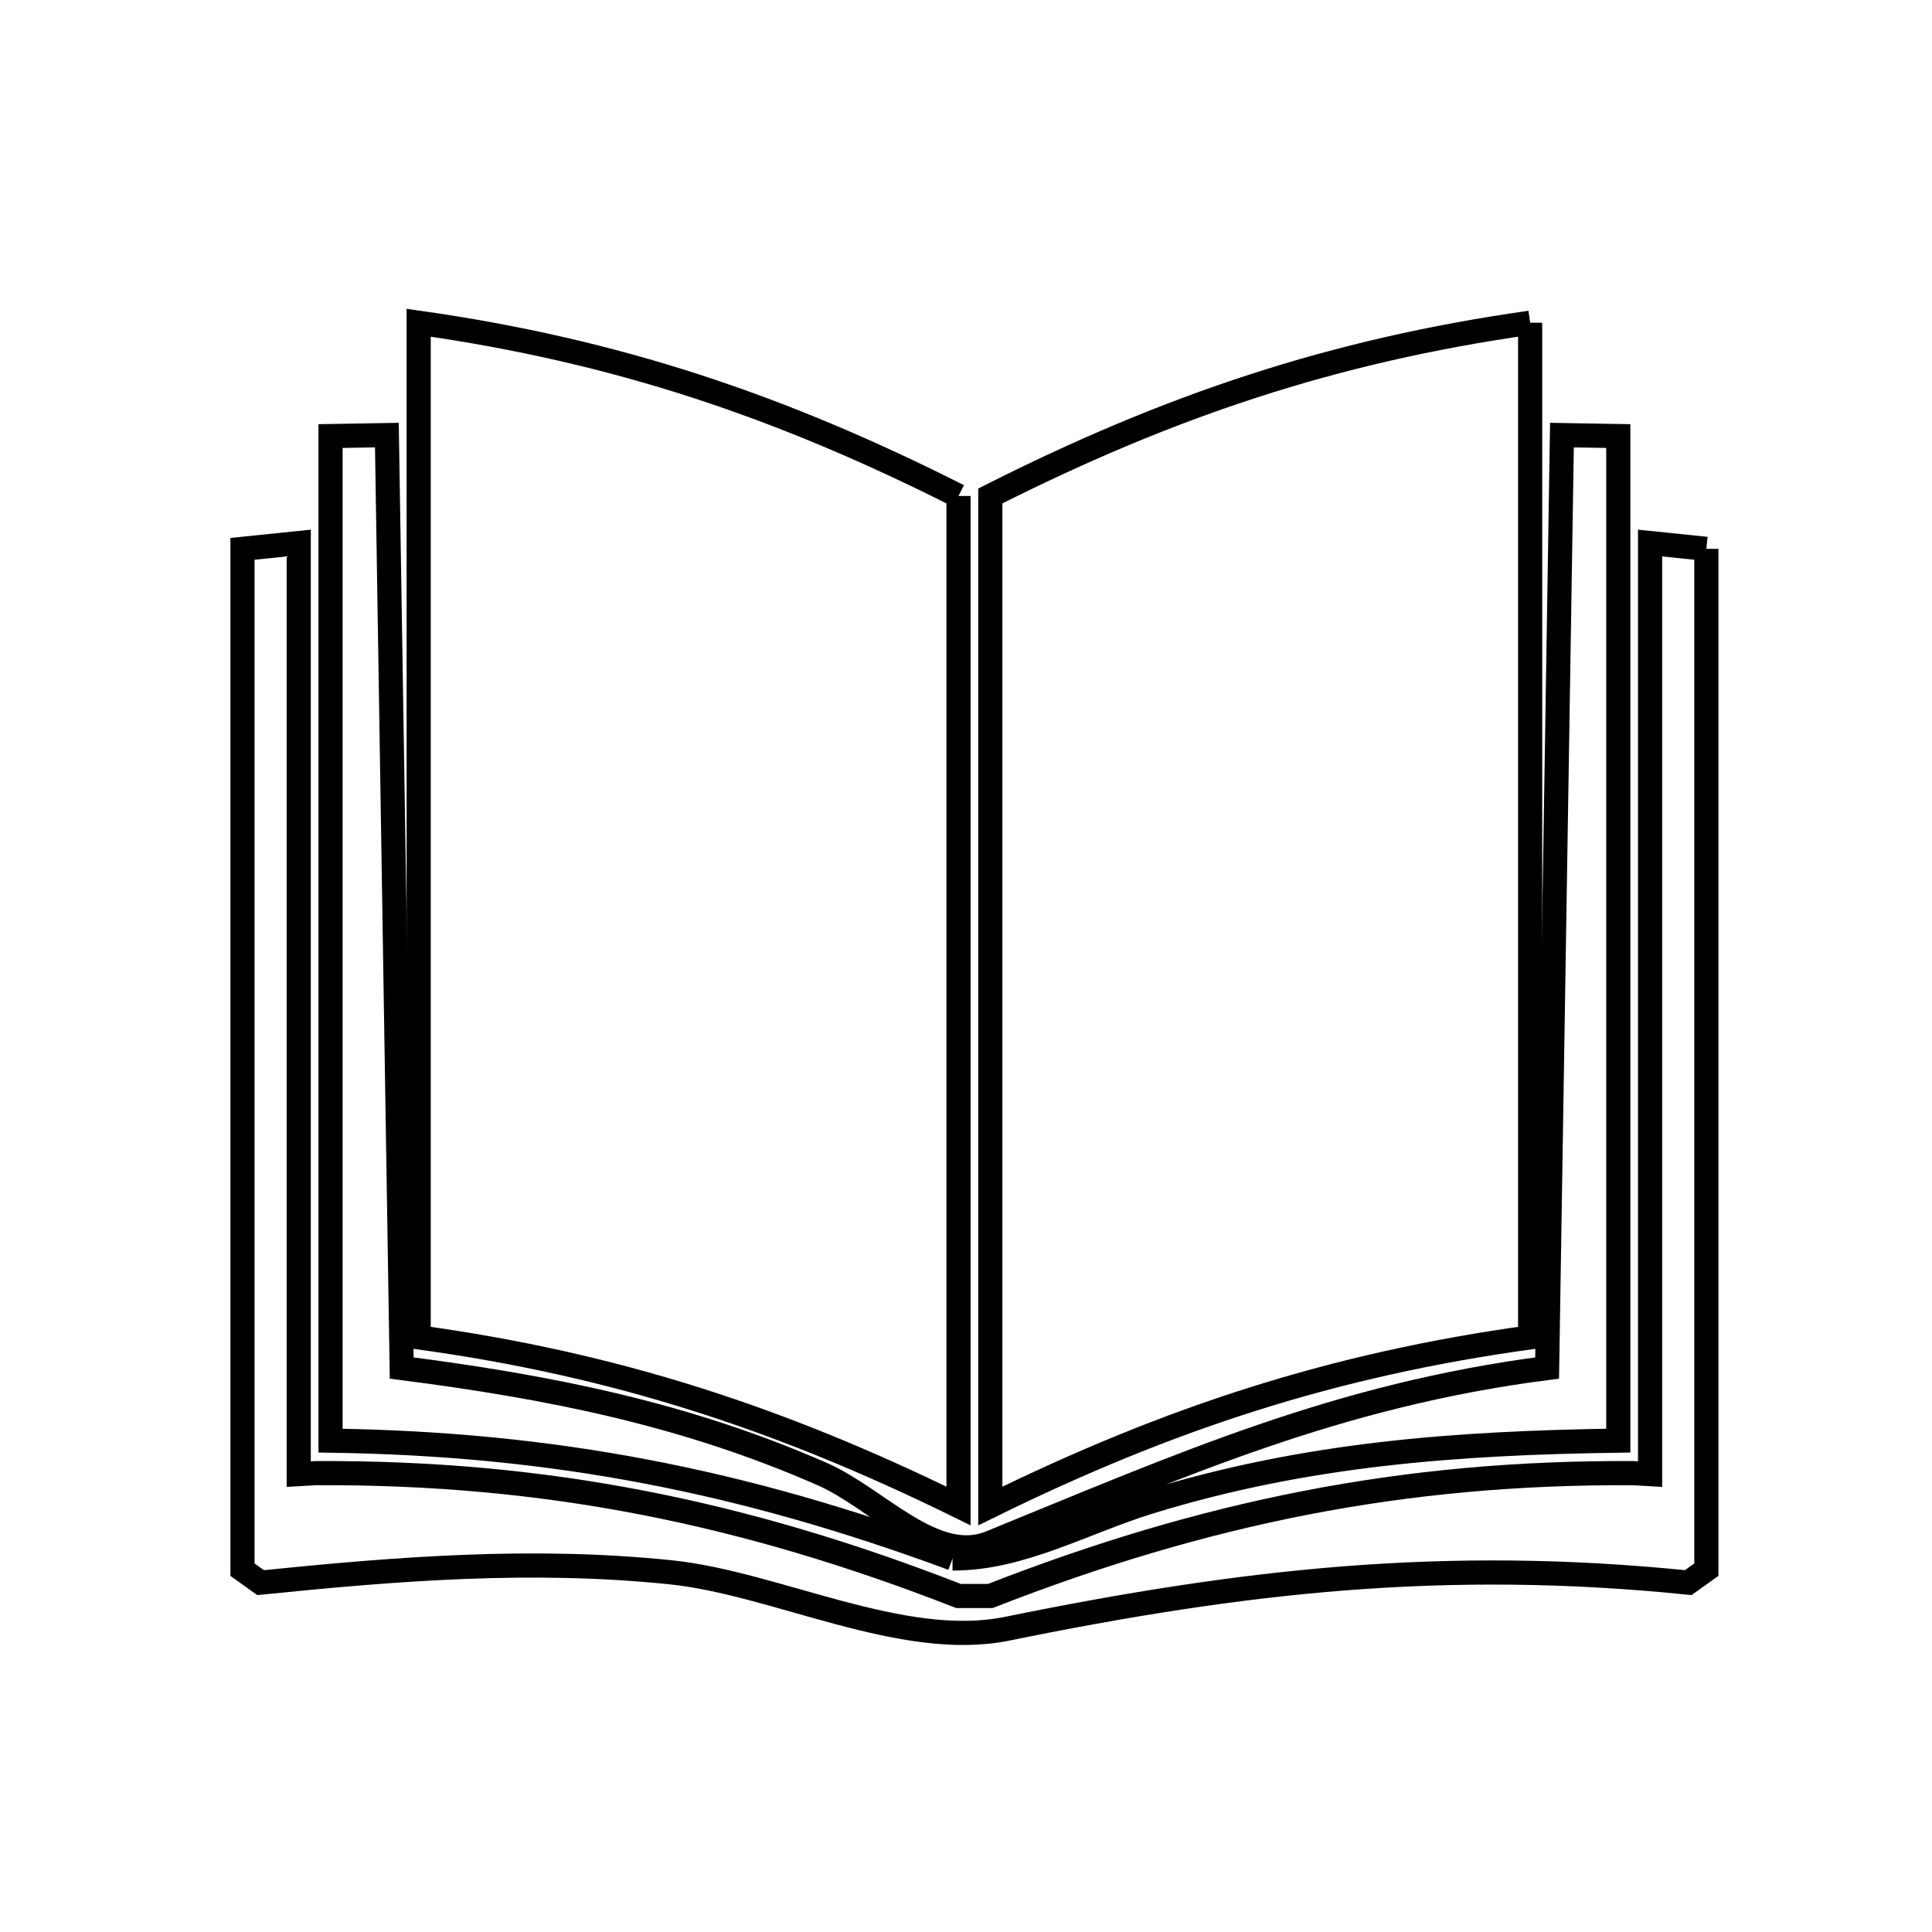 <svg xmlns="http://www.w3.org/2000/svg" viewBox="0.0 0.0 24.0 24.0" height="200px" width="200px"><path fill="none" stroke="black" stroke-width=".3" stroke-opacity="1.0"  filling="0" d="M19.008 4.009 L19.008 10.311 L19.008 16.613 C16.563 16.95 14.516 17.619 12.302 18.708 L12.302 12.434 L12.302 6.161 C14.514 5.044 16.553 4.357 19.008 4.009 L19.008 4.009"></path>
<path fill="none" stroke="black" stroke-width=".3" stroke-opacity="1.0"  filling="0" d="M11.907 6.161 L11.907 12.434 L11.907 18.708 C9.693 17.62 7.646 16.95 5.201 16.613 L5.201 10.311 L5.201 4.009 C7.656 4.357 9.695 5.044 11.907 6.161 L11.907 6.161"></path>
<path fill="none" stroke="black" stroke-width=".3" stroke-opacity="1.0"  filling="0" d="M21.197 6.818 L21.197 13.158 L21.197 19.499 C21.122 19.553 21.047 19.606 20.972 19.66 L20.972 19.66 C19.464 19.506 18.084 19.5 16.713 19.606 C15.342 19.713 13.98 19.933 12.509 20.233 C11.209 20.498 9.635 19.666 8.334 19.532 C6.616 19.354 4.946 19.486 3.237 19.66 L3.237 19.66 C3.162 19.606 3.087 19.553 3.012 19.499 L3.012 13.158 L3.012 6.818 C3.245 6.794 3.478 6.77 3.711 6.746 L3.711 12.529 L3.711 18.312 L3.92 18.3 C5.348 18.292 6.68 18.414 7.988 18.668 C9.295 18.922 10.578 19.307 11.907 19.826 L12.302 19.826 C13.631 19.307 14.914 18.922 16.221 18.668 C17.529 18.414 18.861 18.292 20.289 18.3 L20.498 18.312 L20.498 12.529 L20.498 6.746 C20.731 6.77 20.964 6.794 21.197 6.818 L21.197 6.818"></path>
<path fill="none" stroke="black" stroke-width=".3" stroke-opacity="1.0"  filling="0" d="M11.833 19.36 L11.833 19.36 C10.529 18.878 9.293 18.522 8.035 18.282 C6.776 18.041 5.497 17.916 4.106 17.896 L4.106 11.656 L4.106 5.417 C4.339 5.413 4.573 5.409 4.806 5.405 L4.898 11.2 L4.99 16.994 C6.825 17.23 8.505 17.562 10.213 18.311 C10.902 18.613 11.606 19.448 12.302 19.164 C14.691 18.189 16.619 17.329 19.219 16.994 L19.311 11.2 L19.403 5.405 C19.636 5.409 19.869 5.413 20.103 5.417 L20.103 11.656 L20.103 17.896 C18.089 17.925 16.219 18.06 14.278 18.658 C13.468 18.907 12.681 19.364 11.833 19.36 L11.833 19.36"></path></svg>